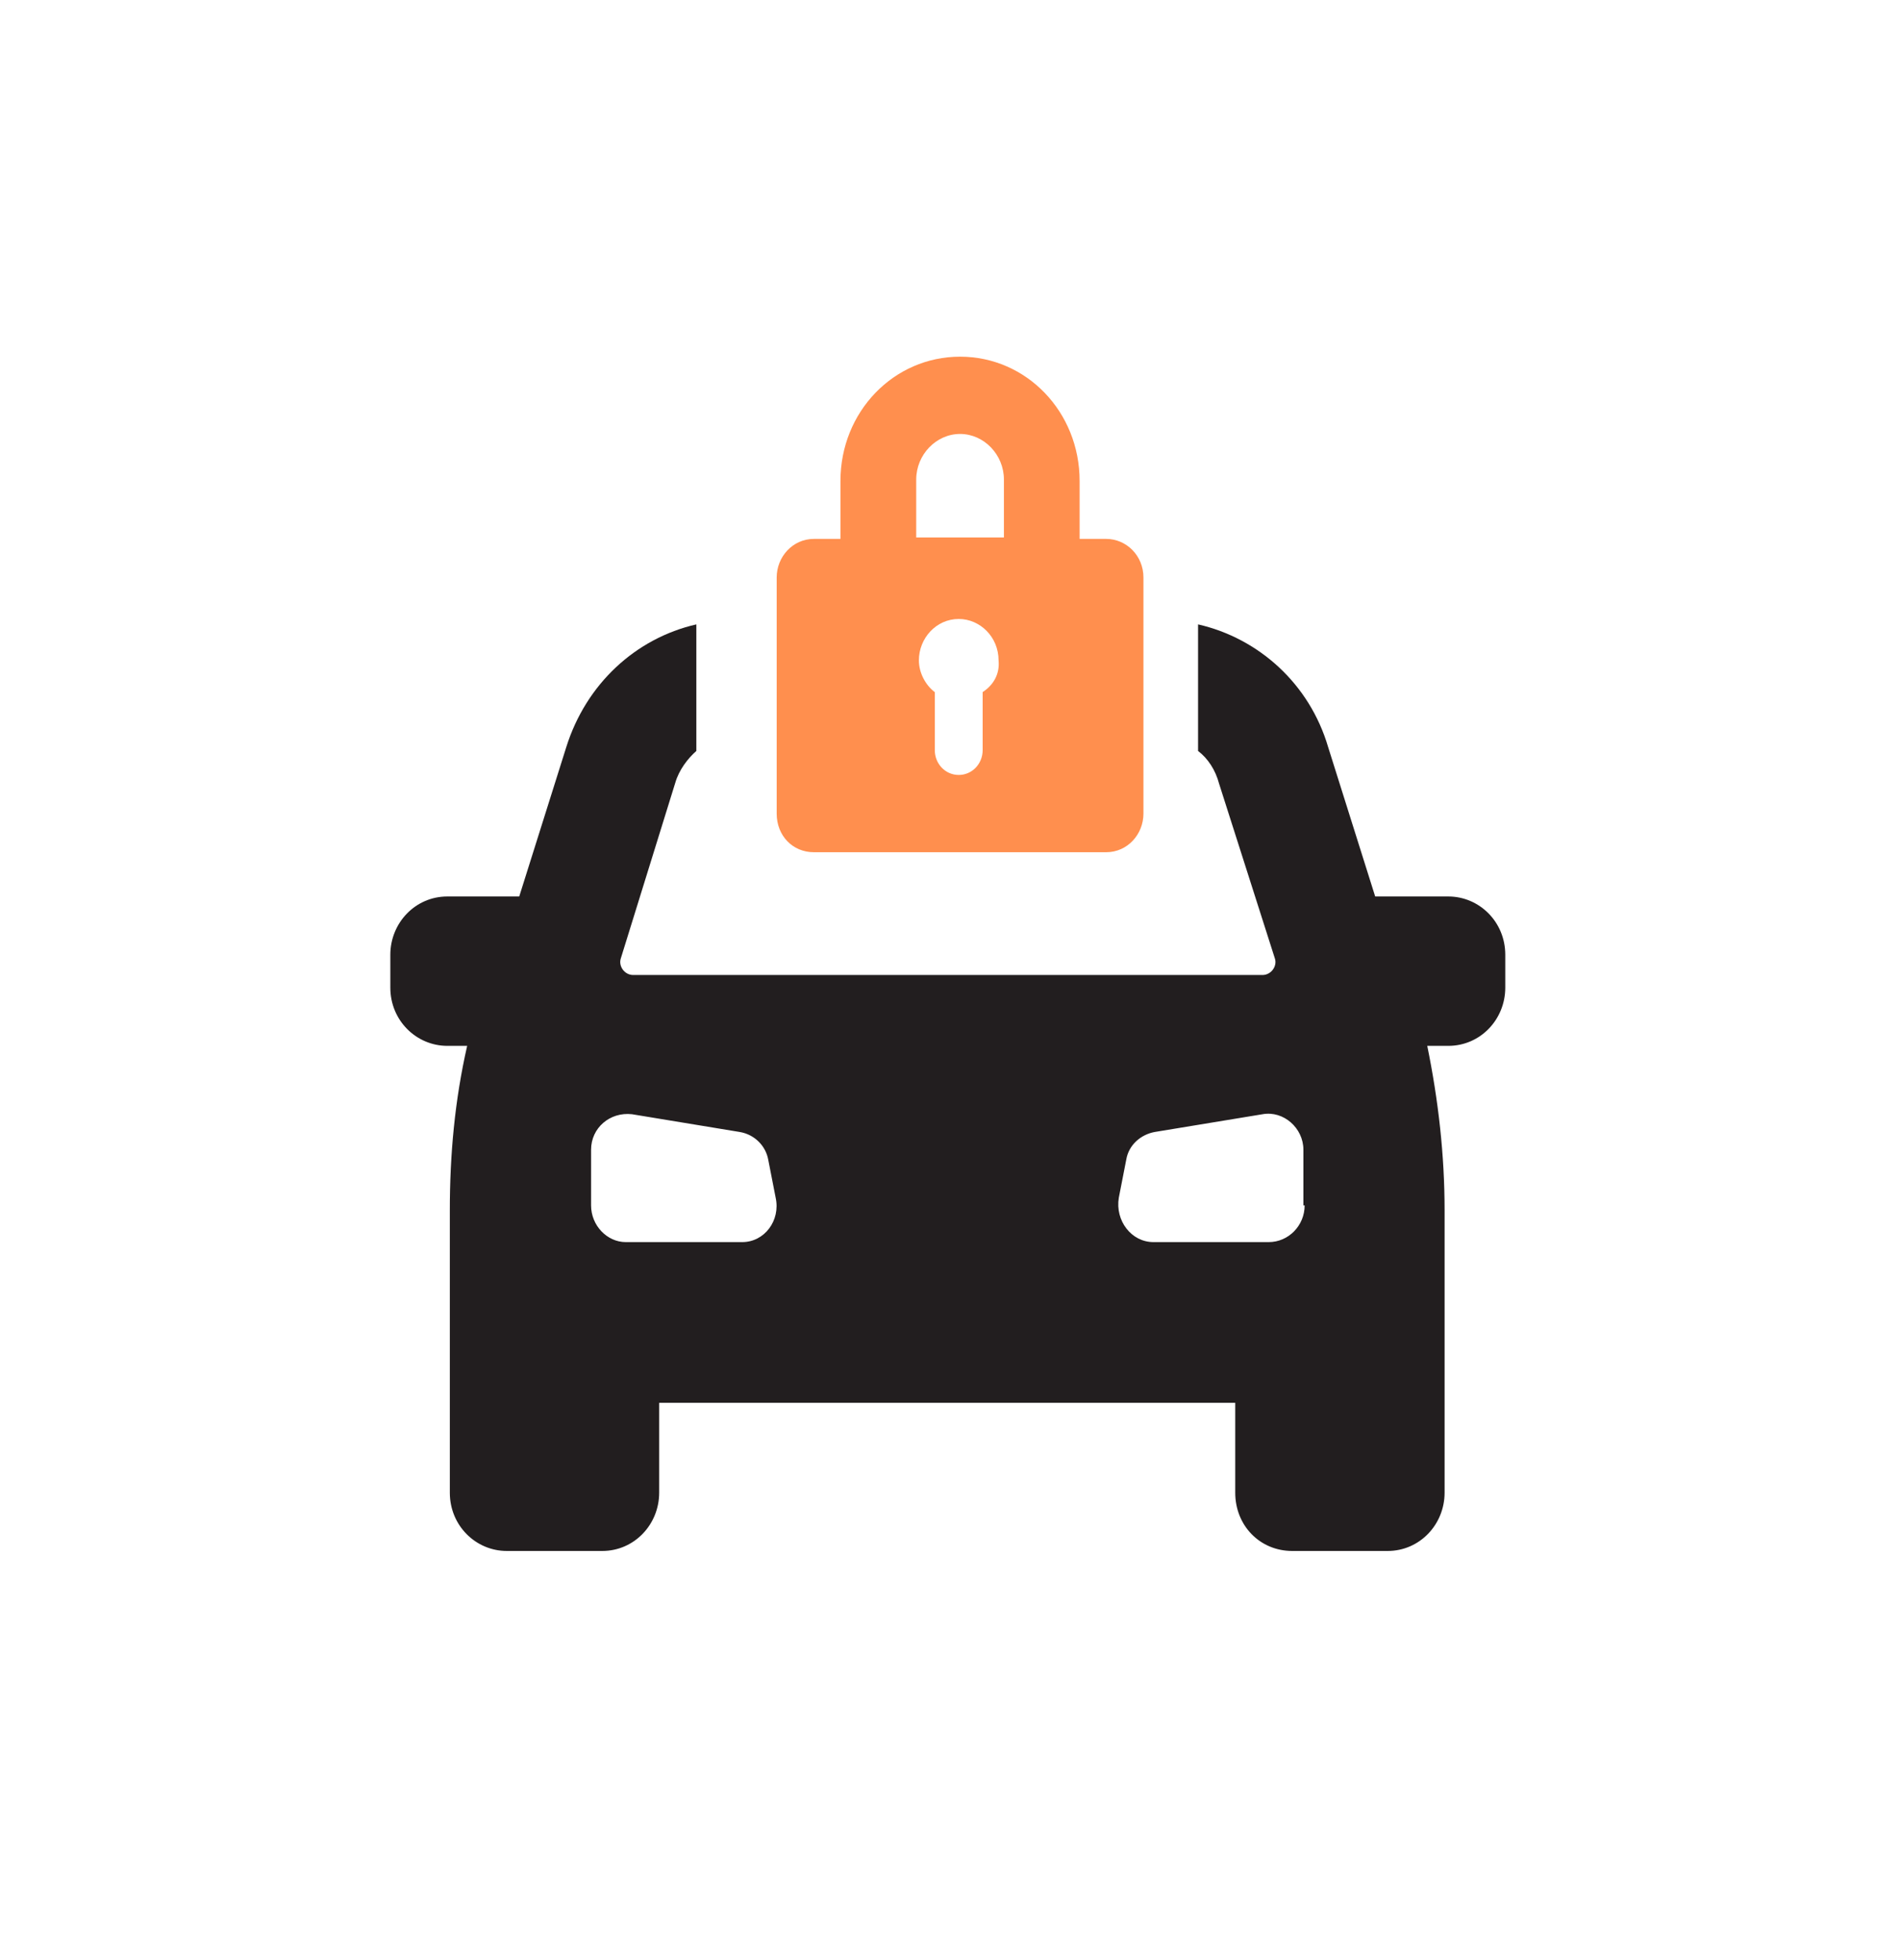<svg width="32" height="33" viewBox="0 0 32 33" fill="none" xmlns="http://www.w3.org/2000/svg">
<path fill-rule="evenodd" clip-rule="evenodd" d="M13.708 14.348H18.631C18.989 14.348 19.258 14.046 19.258 13.698V9.723C19.258 9.351 18.967 9.073 18.631 9.073H18.183V8.097C18.183 6.934 17.288 6.005 16.17 6.005C15.051 6.005 14.155 6.934 14.155 8.097V9.073H13.708C13.35 9.073 13.081 9.375 13.081 9.723V13.698C13.081 14.07 13.35 14.348 13.707 14.348H13.708ZM16.55 11.652V12.629C16.55 12.861 16.371 13.047 16.147 13.047C15.923 13.047 15.744 12.861 15.744 12.629V11.653C15.588 11.536 15.476 11.327 15.476 11.118C15.476 10.746 15.767 10.421 16.147 10.421C16.505 10.421 16.818 10.723 16.818 11.118C16.841 11.35 16.729 11.536 16.55 11.652ZM15.431 8.074C15.431 7.655 15.767 7.306 16.17 7.306C16.572 7.306 16.908 7.655 16.908 8.073V9.049H15.431V8.074Z" fill="#FF8F4E"/>
<path fill-rule="evenodd" clip-rule="evenodd" d="M24.392 15.093H23.161L22.369 12.579C22.056 11.514 21.201 10.746 20.178 10.512V12.643C20.345 12.771 20.471 12.963 20.533 13.197L21.472 16.138C21.514 16.266 21.409 16.415 21.263 16.415H10.664C10.518 16.415 10.414 16.266 10.455 16.138L11.374 13.176C11.436 12.963 11.582 12.771 11.728 12.643V10.512C10.706 10.746 9.871 11.514 9.537 12.579L8.745 15.093H7.534C6.992 15.093 6.574 15.541 6.574 16.074V16.628C6.574 17.182 7.013 17.608 7.534 17.608H7.868C7.659 18.525 7.576 19.441 7.576 20.379V25.131C7.576 25.686 8.014 26.112 8.536 26.112H10.142C10.685 26.112 11.102 25.664 11.102 25.131V23.618H20.804V25.131C20.804 25.686 21.221 26.112 21.764 26.112H23.37C23.913 26.112 24.33 25.664 24.33 25.131V20.379C24.33 19.441 24.225 18.525 24.038 17.608H24.392C24.935 17.608 25.352 17.161 25.352 16.628V16.074C25.352 15.52 24.914 15.093 24.392 15.093ZM12.5 20.912H10.539C10.226 20.912 9.955 20.634 9.955 20.294V19.356C9.955 18.993 10.268 18.717 10.644 18.759L12.459 19.058C12.709 19.1 12.897 19.292 12.939 19.526L13.064 20.166C13.147 20.549 12.876 20.912 12.5 20.912ZM21.973 20.294C21.973 20.634 21.701 20.912 21.368 20.912H19.427C19.052 20.912 18.78 20.549 18.843 20.166L18.968 19.526C19.01 19.271 19.218 19.1 19.448 19.058L21.264 18.759C21.618 18.695 21.952 18.993 21.952 19.356V20.294H21.973Z" fill="#221E1F"/>
</svg>
